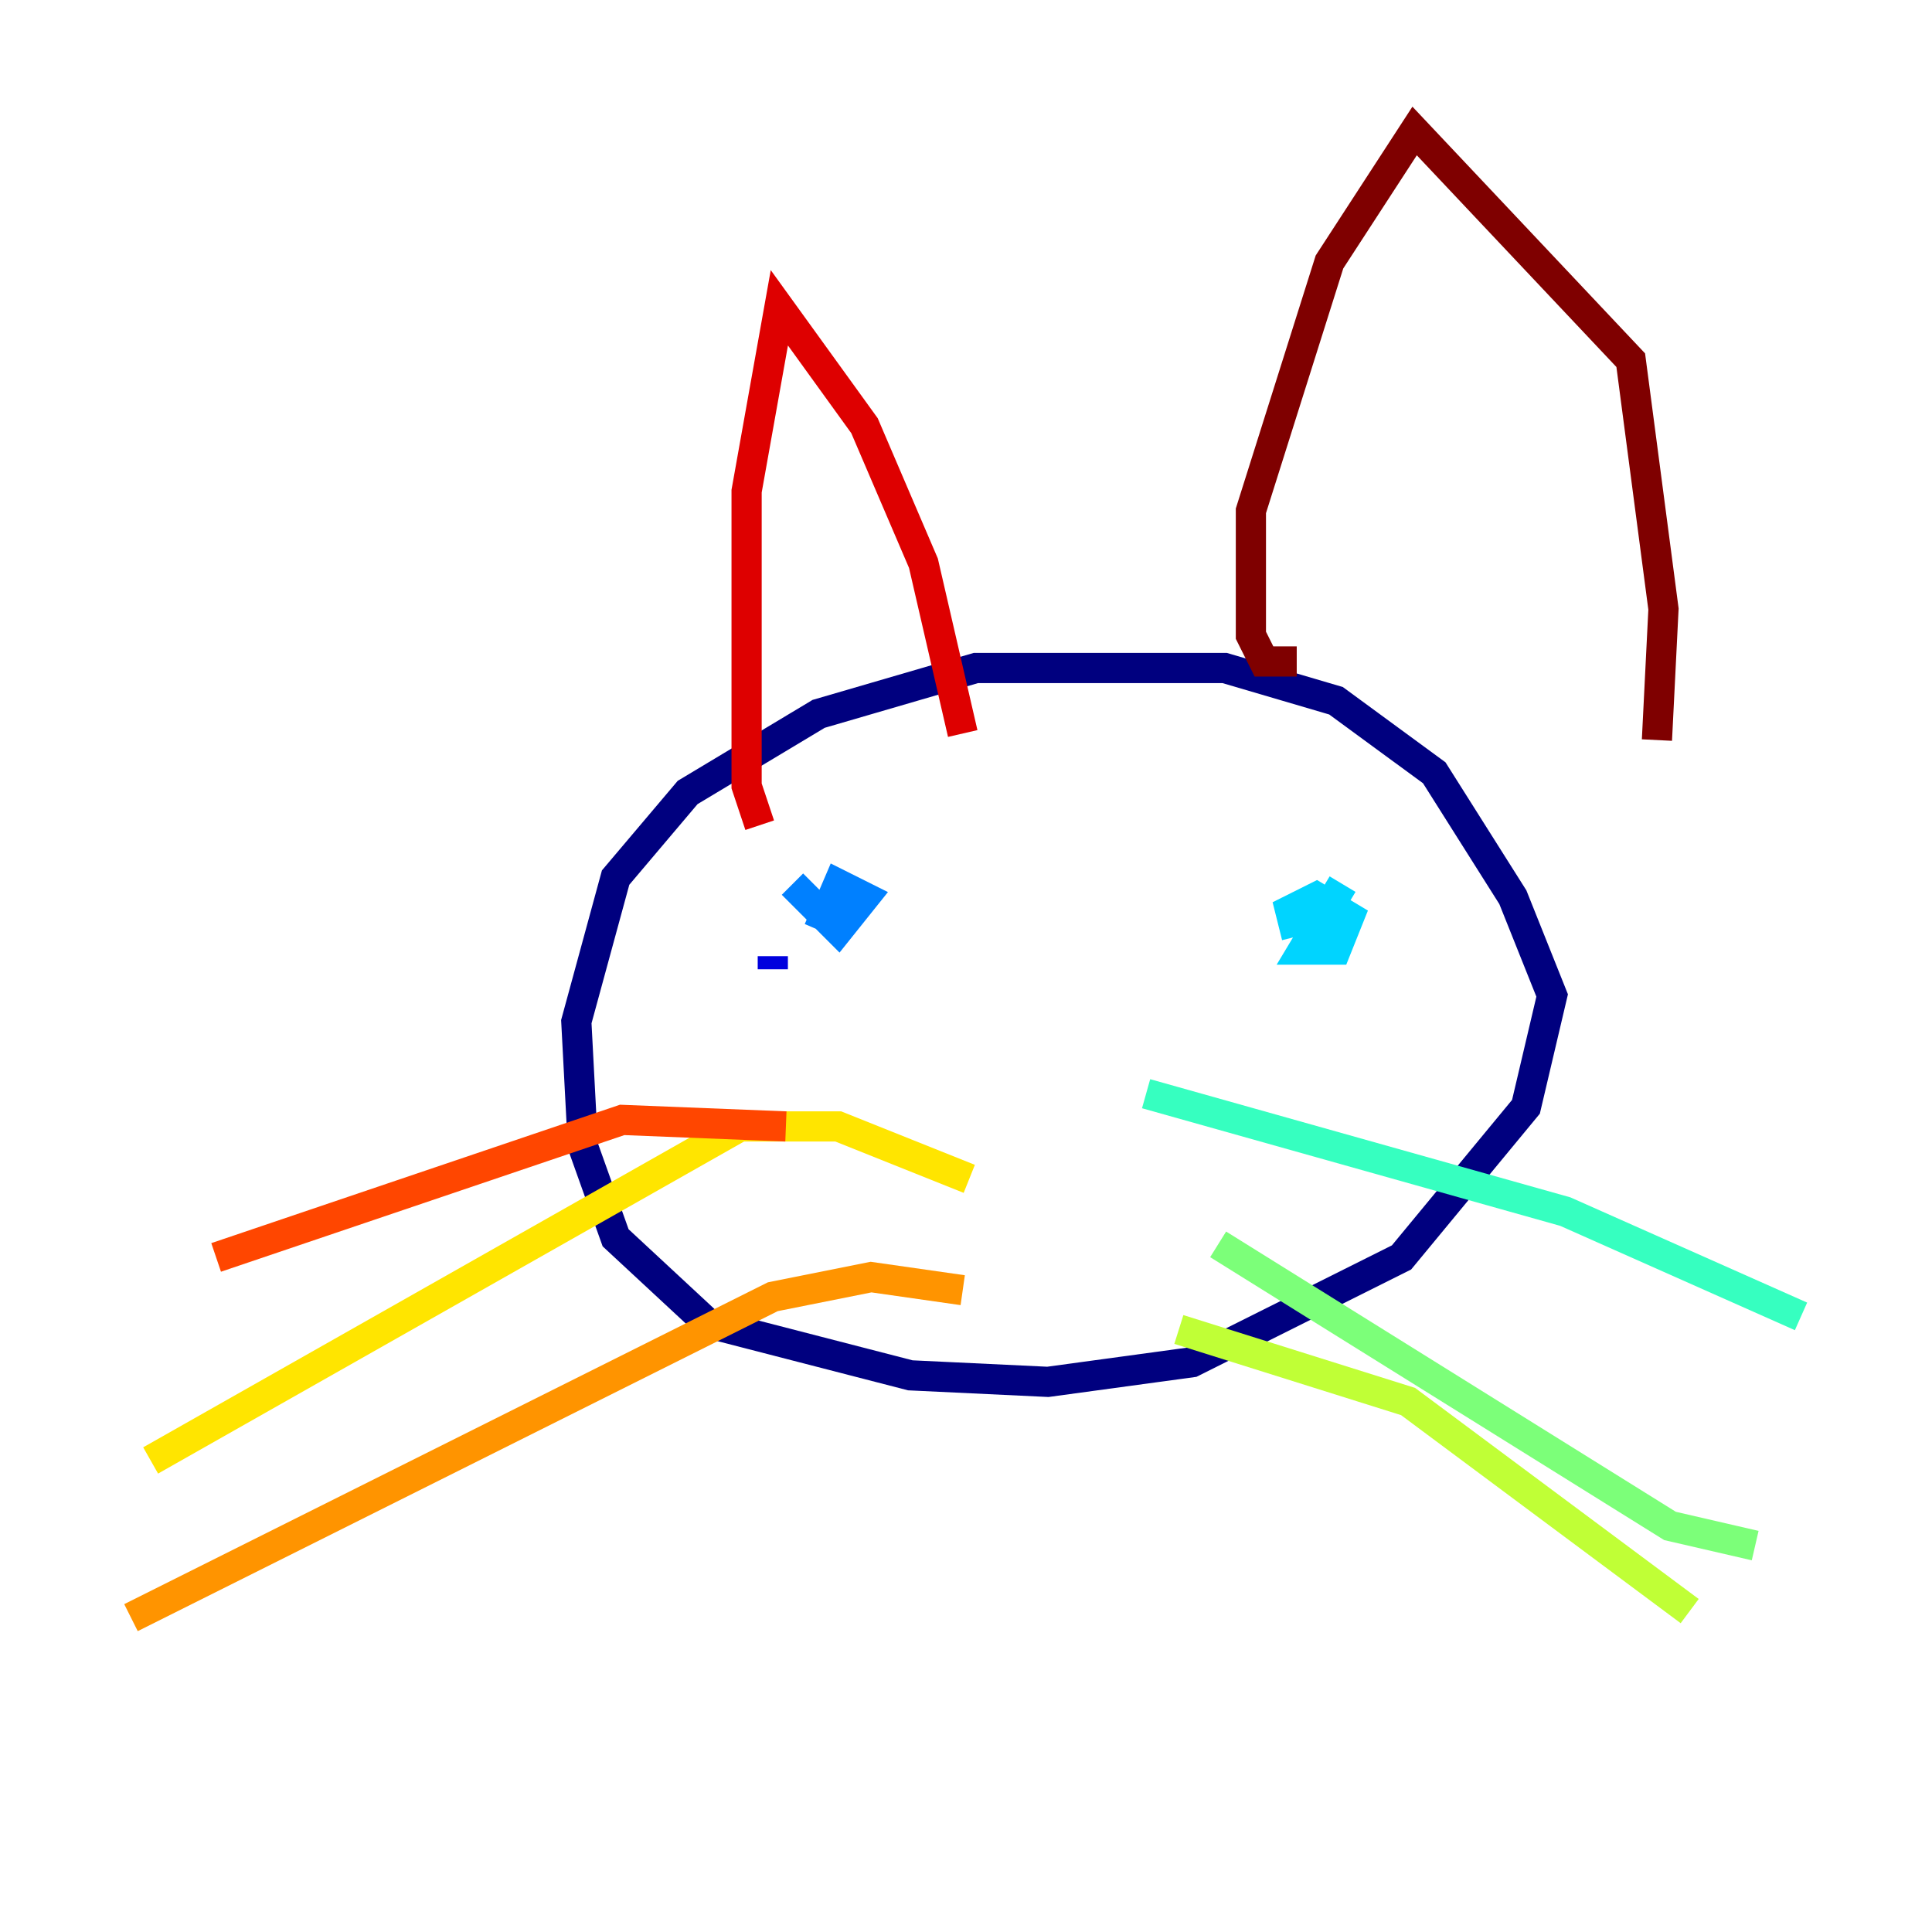 <?xml version="1.0" encoding="utf-8" ?>
<svg baseProfile="tiny" height="128" version="1.2" viewBox="0,0,128,128" width="128" xmlns="http://www.w3.org/2000/svg" xmlns:ev="http://www.w3.org/2001/xml-events" xmlns:xlink="http://www.w3.org/1999/xlink"><defs /><polyline fill="none" points="72.461,44.258 64.651,44.258 54.237,47.295 45.559,52.502 40.786,58.142 38.183,67.688 38.617,75.932 40.786,82.007 46.861,87.647 60.312,91.119 69.424,91.552 78.969,90.251 92.854,83.308 101.098,73.329 102.834,65.953 100.231,59.444 95.024,51.2 88.515,46.427 81.139,44.258 72.461,44.258" stroke="#00007f" stroke-width="2" /><polyline fill="none" points="51.2,63.349 51.2,64.217" stroke="#0000de" stroke-width="2" /><polyline fill="none" points="91.986,58.576 91.986,58.576" stroke="#0028ff" stroke-width="2" /><polyline fill="none" points="52.502,58.576 55.539,61.614 57.275,59.444 55.539,58.576 54.237,61.614" stroke="#0080ff" stroke-width="2" /><polyline fill="none" points="88.949,58.576 86.346,62.915 88.515,62.915 89.383,60.746 87.214,59.444 85.478,60.312 85.912,62.047" stroke="#00d4ff" stroke-width="2" /><polyline fill="none" points="75.932,72.461 103.702,80.271 119.322,87.214" stroke="#36ffc0" stroke-width="2" /><polyline fill="none" points="80.705,82.441 110.644,101.098 116.285,102.4" stroke="#7cff79" stroke-width="2" /><polyline fill="none" points="78.102,88.081 93.288,92.854 111.946,106.739" stroke="#c0ff36" stroke-width="2" /><polyline fill="none" points="64.217,78.102 55.539,74.63 49.031,74.63 9.98,96.759" stroke="#ffe500" stroke-width="2" /><polyline fill="none" points="63.783,85.478 57.709,84.61 51.2,85.912 8.678,107.173" stroke="#ff9400" stroke-width="2" /><polyline fill="none" points="52.068,74.63 41.22,74.197 14.319,83.308" stroke="#ff4600" stroke-width="2" /><polyline fill="none" points="50.332,54.671 49.464,52.068 49.464,32.542 51.634,20.393 57.275,28.203 61.18,37.315 63.783,48.597" stroke="#de0000" stroke-width="2" /><polyline fill="none" points="85.912,43.824 83.742,43.824 82.875,42.088 82.875,33.844 88.081,17.356 93.722,8.678 108.041,23.864 110.21,40.352 109.776,49.031" stroke="#7f0000" stroke-width="2" /></svg>
